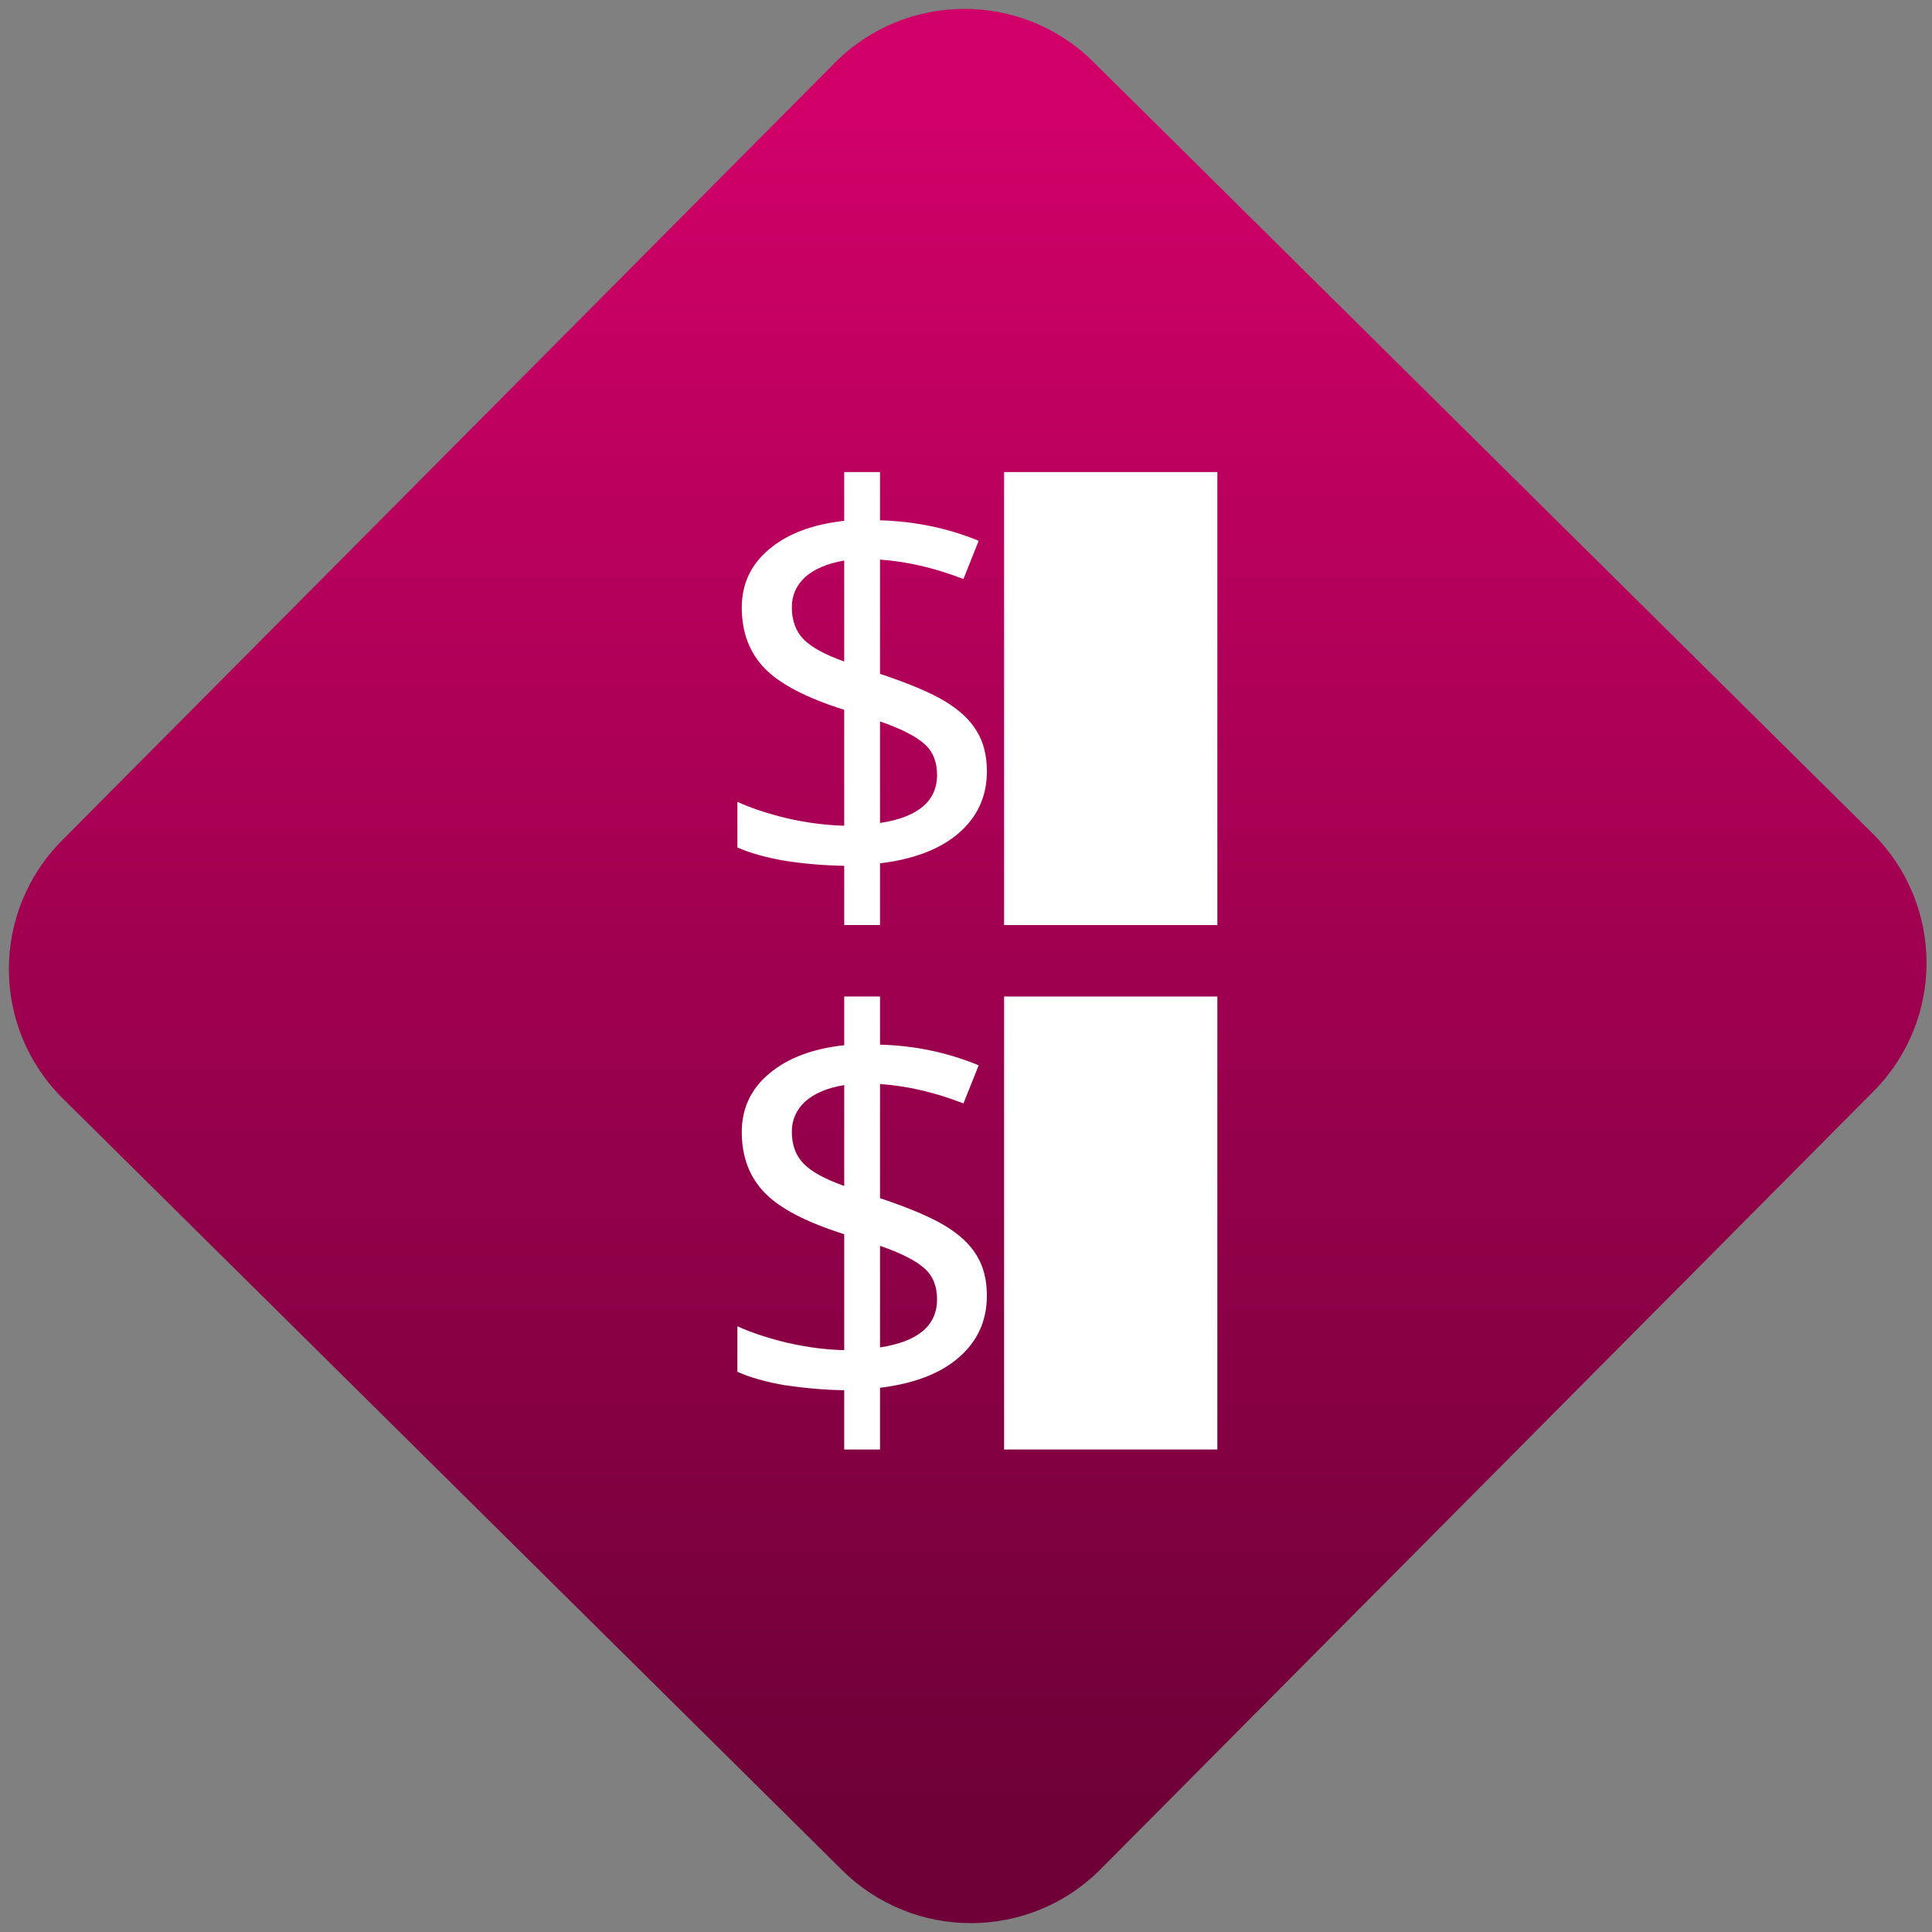 <svg width="64" height="64" viewBox="0 0 64 64" version="1.1"><rect x="0" y="0" width="64" height="64" fill="#808080" stroke="none"/><defs><linearGradient id="linear-pattern-0" gradientUnits="userSpaceOnUse" x1="0" y1="0" x2="0" y2="1" gradientTransform="matrix(60, 0, 0, 56, 0, 4)"><stop offset="0" stop-color="#d00068" stop-opacity="1"/><stop offset="1" stop-color="#6e0037" stop-opacity="1"/></linearGradient></defs><path fill="url(#linear-pattern-0)" fill-opacity="1" d="M 36.219 2.051 L 62.027 27.605 C 64.402 29.957 64.418 33.785 62.059 36.156 L 36.461 61.918 C 34.105 64.289 30.27 64.305 27.895 61.949 L 2.086 36.395 C -0.289 34.043 -0.305 30.215 2.051 27.844 L 27.652 2.082 C 30.008 -0.289 33.844 -0.305 36.219 2.051 Z M 36.219 2.051 " /><g transform="matrix(1.008,0,0,1.003,16.221,16.077)"><path fill-rule="nonzero" fill="rgb(100%, 100%, 100%)" fill-opacity="1" d="M 16.34 9.445 C 16.34 10.262 16.039 10.938 15.426 11.477 C 14.82 12.008 13.953 12.348 12.828 12.484 L 12.828 14.523 L 11.652 14.523 L 11.652 12.566 C 10.969 12.555 10.312 12.496 9.688 12.398 C 9.062 12.289 8.547 12.141 8.141 11.961 L 8.141 10.453 C 8.594 10.664 9.141 10.844 9.781 11 C 10.438 11.148 11.059 11.227 11.652 11.242 L 11.652 7.414 C 10.426 7.027 9.555 6.574 9.047 6.055 C 8.539 5.531 8.285 4.859 8.285 4.043 C 8.285 3.254 8.586 2.609 9.195 2.102 C 9.797 1.594 10.617 1.289 11.652 1.172 L 11.652 -0.438 L 12.828 -0.438 L 12.828 1.156 C 13.969 1.188 15.047 1.41 16.07 1.832 L 15.57 3.094 C 14.641 2.734 13.727 2.516 12.828 2.453 L 12.828 6.227 C 13.789 6.547 14.5 6.852 14.969 7.137 C 15.438 7.422 15.789 7.75 16.008 8.121 C 16.23 8.484 16.34 8.922 16.34 9.445 M 14.703 9.562 C 14.703 9.133 14.566 8.789 14.285 8.539 C 14.004 8.285 13.516 8.039 12.828 7.797 L 12.828 11.152 C 14.078 10.961 14.703 10.43 14.703 9.562 M 9.93 4.023 C 9.93 4.461 10.055 4.812 10.312 5.082 C 10.574 5.348 11.02 5.594 11.652 5.82 L 11.652 2.484 C 11.09 2.582 10.664 2.766 10.367 3.031 C 10.078 3.301 9.93 3.633 9.93 4.023 "/><path fill-rule="evenodd" fill="rgb(100%, 100%, 100%)" fill-opacity="1" d="M 16.906 -0.438 L 23.914 -0.438 L 23.914 14.523 L 16.906 14.523 Z M 16.906 -0.438 "/><path fill-rule="nonzero" fill="rgb(100%, 100%, 100%)" fill-opacity="1" d="M 16.34 26.766 C 16.34 27.582 16.039 28.258 15.426 28.797 C 14.82 29.332 13.953 29.668 12.828 29.805 L 12.828 31.844 L 11.652 31.844 L 11.652 29.887 C 10.969 29.875 10.312 29.812 9.688 29.719 C 9.062 29.609 8.547 29.461 8.141 29.277 L 8.141 27.773 C 8.594 27.984 9.141 28.164 9.781 28.32 C 10.438 28.469 11.059 28.551 11.652 28.562 L 11.652 24.734 C 10.426 24.344 9.555 23.895 9.047 23.375 C 8.539 22.852 8.285 22.18 8.285 21.363 C 8.285 20.578 8.586 19.93 9.195 19.422 C 9.797 18.914 10.617 18.605 11.652 18.492 L 11.652 16.883 L 12.828 16.883 L 12.828 18.473 C 13.969 18.504 15.047 18.73 16.07 19.156 L 15.57 20.414 C 14.641 20.051 13.727 19.836 12.828 19.773 L 12.828 23.543 C 13.789 23.867 14.5 24.172 14.969 24.457 C 15.438 24.742 15.789 25.07 16.008 25.441 C 16.23 25.805 16.34 26.242 16.34 26.766 M 14.703 26.883 C 14.703 26.449 14.566 26.109 14.285 25.859 C 14.004 25.605 13.516 25.355 12.828 25.117 L 12.828 28.473 C 14.078 28.281 14.703 27.75 14.703 26.883 M 9.93 21.344 C 9.93 21.781 10.055 22.133 10.312 22.398 C 10.574 22.672 11.02 22.914 11.652 23.141 L 11.652 19.809 C 11.09 19.898 10.664 20.086 10.367 20.352 C 10.078 20.625 9.93 20.953 9.93 21.344 "/><path fill-rule="evenodd" fill="rgb(100%, 100%, 100%)" fill-opacity="1" d="M 16.906 16.883 L 23.914 16.883 L 23.914 31.844 L 16.906 31.844 Z M 16.906 16.883 "/></g></svg>
